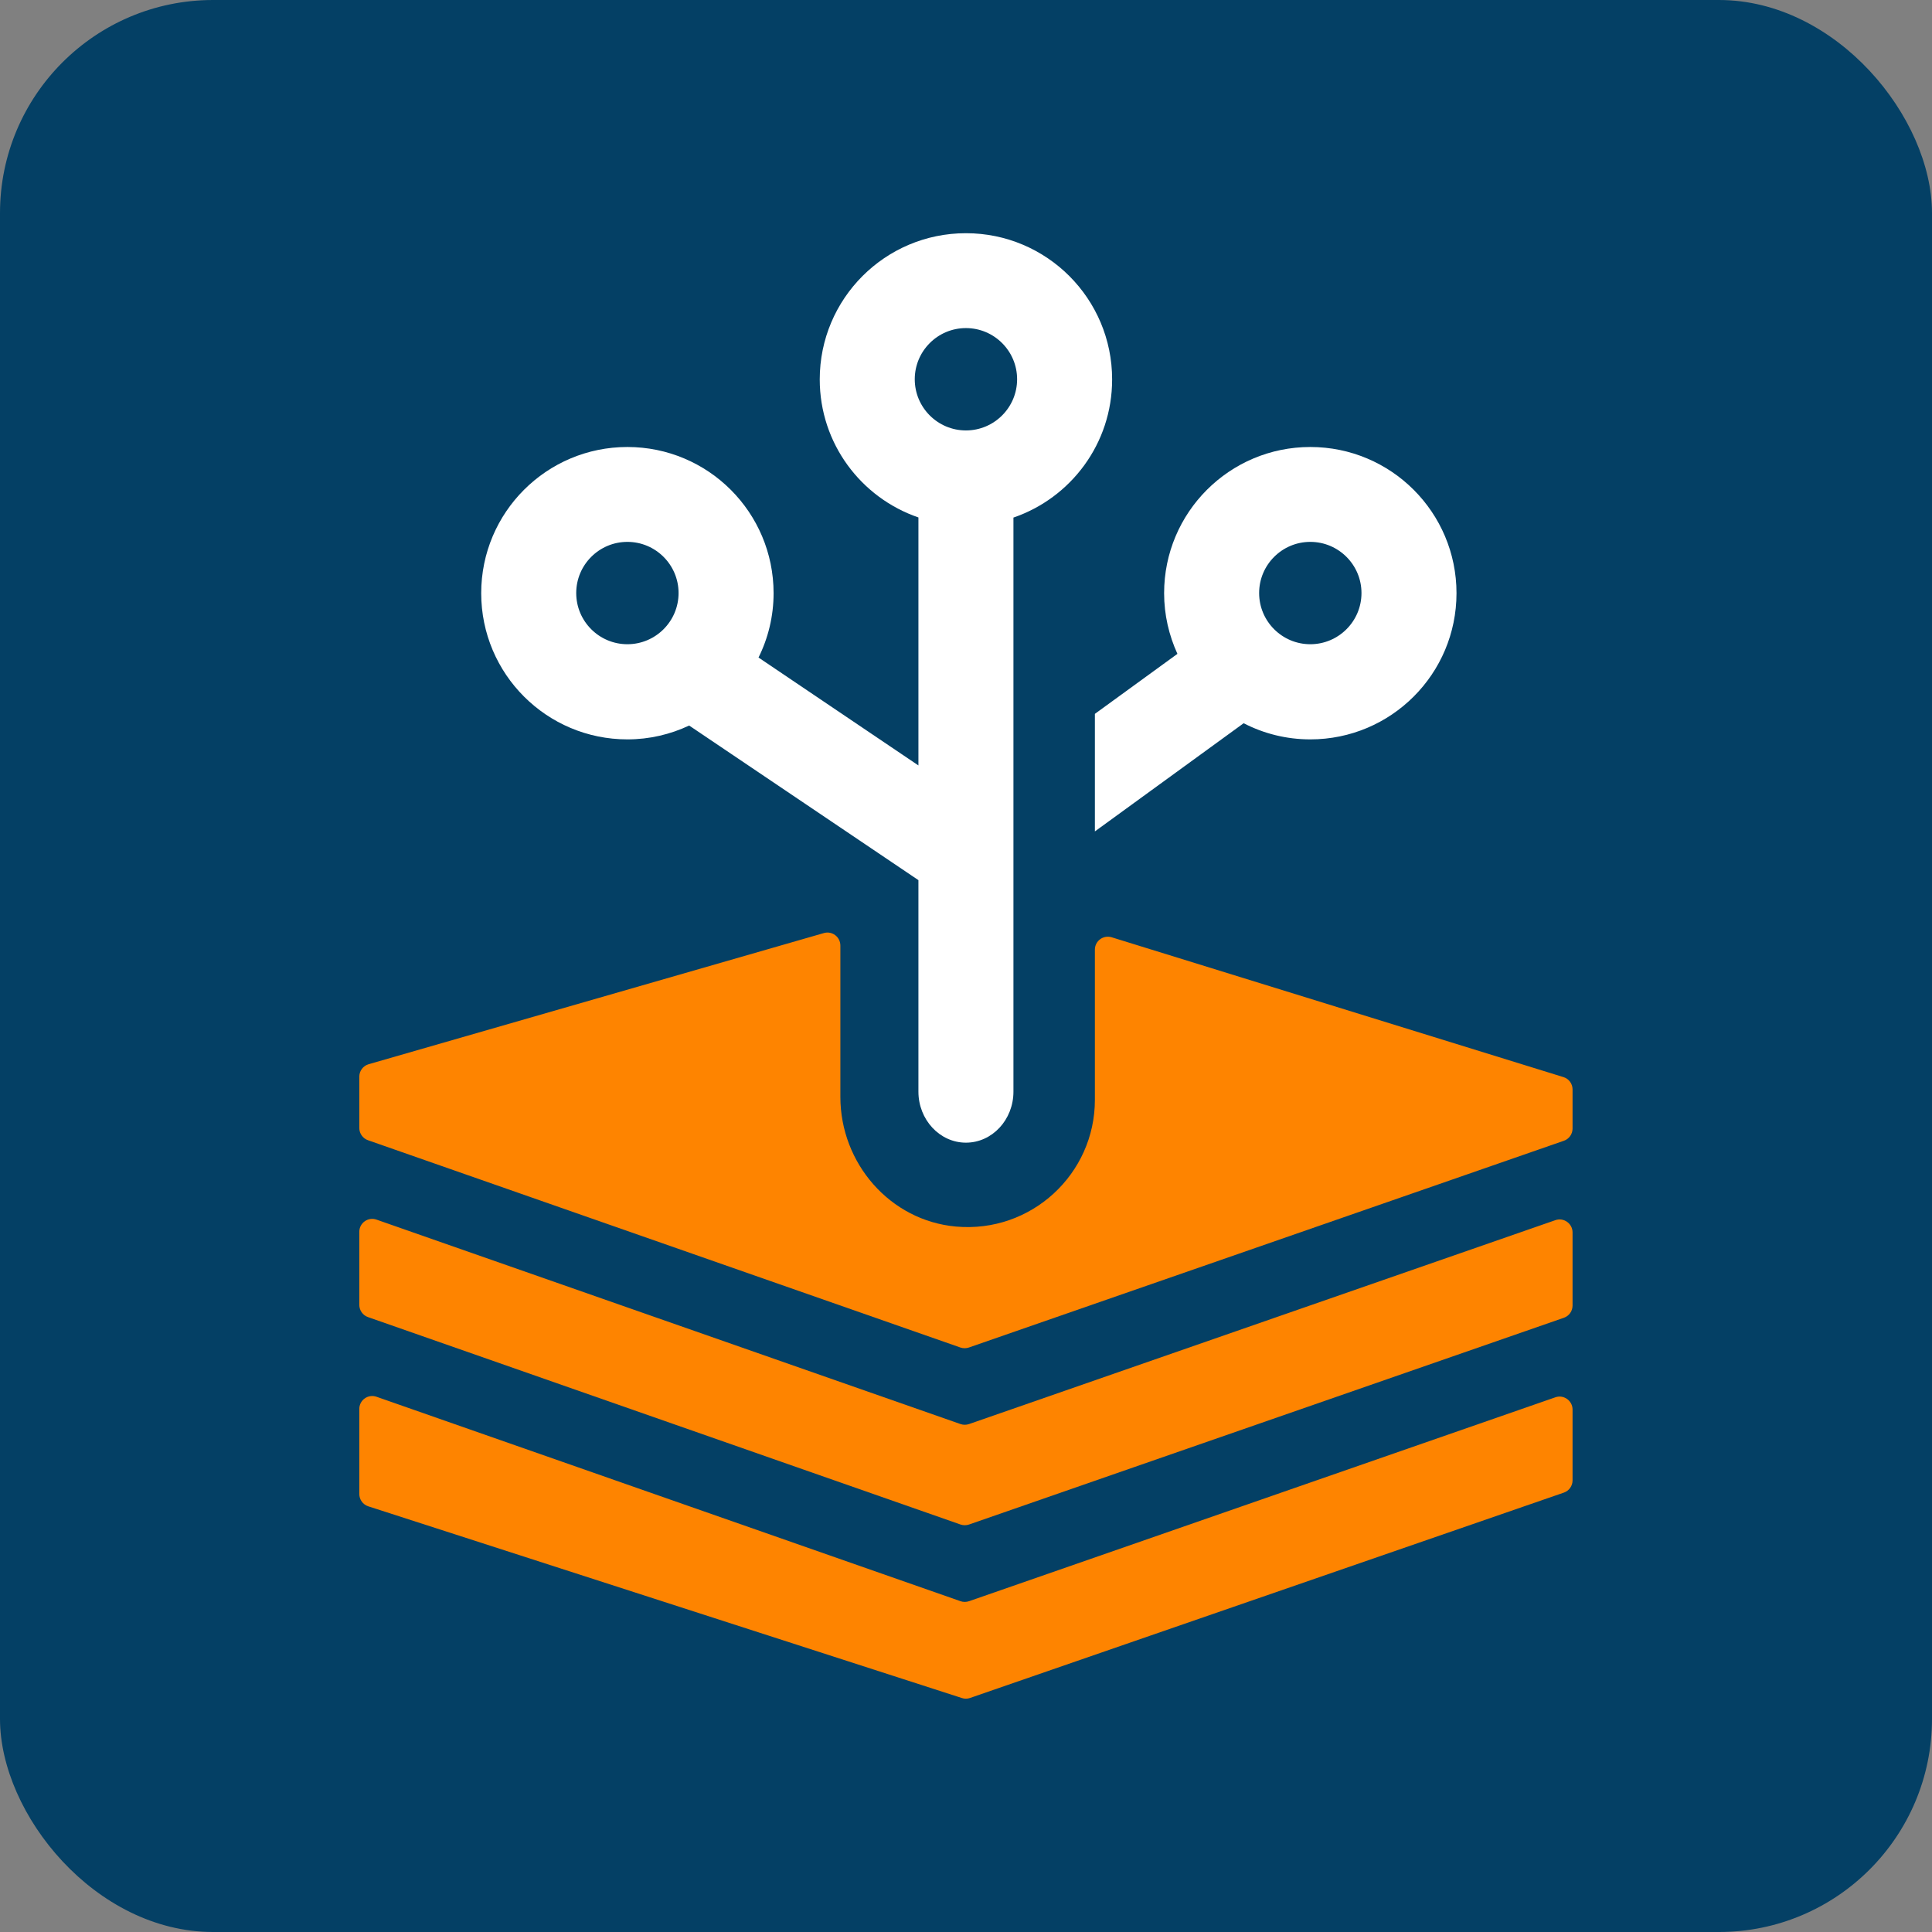<?xml version="1.0" encoding="UTF-8"?>
<svg id="Layer_2" xmlns="http://www.w3.org/2000/svg" viewBox="0 0 142.33 142.33">
  <rect x="0" y="0" width="142.33" height="142.33" fill="#808080" stroke="none"/>
  <defs>
    <style>
      .cls-1 {
        fill: #fff;
      }

      .cls-2 {
        fill: #044065;
      }

      .cls-3 {
        fill: #fe8400;
      }
    </style>
  </defs>
  <g id="Layer_2-2" data-name="Layer_2">
    <g>
      <rect class="cls-2" width="142.33" height="142.33" rx="15.7" ry="15.7"/>
      <g>
        <g>
          <path class="cls-1" d="M96.53,32.93c-5.95,0-10.77,4.82-10.77,10.77,0,1.6.36,3.11.98,4.47l-6.08,4.42v8.66l10.96-7.97c1.47.76,3.14,1.19,4.91,1.19,5.95,0,10.77-4.82,10.77-10.77s-4.82-10.77-10.77-10.77ZM96.53,47.46c-2.08,0-3.77-1.69-3.77-3.77s1.69-3.77,3.77-3.77,3.77,1.69,3.77,3.77-1.69,3.77-3.77,3.77Z"/>
          <path class="cls-1" d="M81.93,27.95c0-5.95-4.82-10.77-10.77-10.77s-10.77,4.82-10.77,10.77c0,4.72,3.04,8.72,7.27,10.17v18.27l-11.78-7.95c.71-1.43,1.11-3.04,1.11-4.74,0-5.95-4.82-10.77-10.77-10.77s-10.77,4.82-10.77,10.77,4.82,10.77,10.77,10.77c1.63,0,3.17-.37,4.55-1.02l16.89,11.39v15.58c0,2.07,1.57,3.76,3.5,3.76s3.5-1.68,3.5-3.76v-42.29c4.23-1.45,7.27-5.45,7.27-10.17ZM42.45,43.69c0-2.08,1.69-3.77,3.77-3.77s3.77,1.69,3.77,3.77-1.69,3.77-3.77,3.77-3.77-1.69-3.77-3.77ZM71.16,31.71c-2.08,0-3.77-1.69-3.77-3.77s1.69-3.77,3.77-3.77,3.77,1.69,3.77,3.77-1.69,3.77-3.77,3.77Z"/>
        </g>
        <path class="cls-3" d="M115.85,103.85v5.21c0,.41-.26.77-.64.9l-43.75,15.13c-.2.07-.41.07-.61,0l-43.72-14.12c-.4-.13-.66-.5-.66-.91v-6.26c0-.66.65-1.12,1.27-.9l43.02,15.06c.2.07.43.07.63,0l43.19-15.02c.62-.22,1.27.25,1.27.9Z"/>
        <path class="cls-3" d="M115.85,90.8v5.38c0,.41-.26.77-.64.9l-43.82,15.23c-.2.07-.43.07-.63,0l-43.65-15.28c-.38-.13-.64-.5-.64-.9v-5.38c0-.66.65-1.12,1.27-.9l43.02,15.06c.2.07.43.07.63,0l43.19-15.02c.62-.22,1.27.25,1.27.9Z"/>
        <path class="cls-3" d="M115.85,80.26v2.88c0,.41-.26.77-.64.9l-43.83,15.23c-.2.07-.43.07-.63,0l-43.64-15.27c-.38-.13-.64-.5-.64-.9v-3.78c0-.43.28-.8.69-.92l33.53-9.66c.61-.18,1.22.28,1.22.92v11.15c0,4.88,3.65,9.11,8.51,9.55,5.56.5,10.24-3.88,10.24-9.33v-11.07c0-.64.62-1.1,1.24-.91l33.28,10.3c.4.12.67.49.67.91Z"/>
      </g>
    </g>
  </g>
</svg>